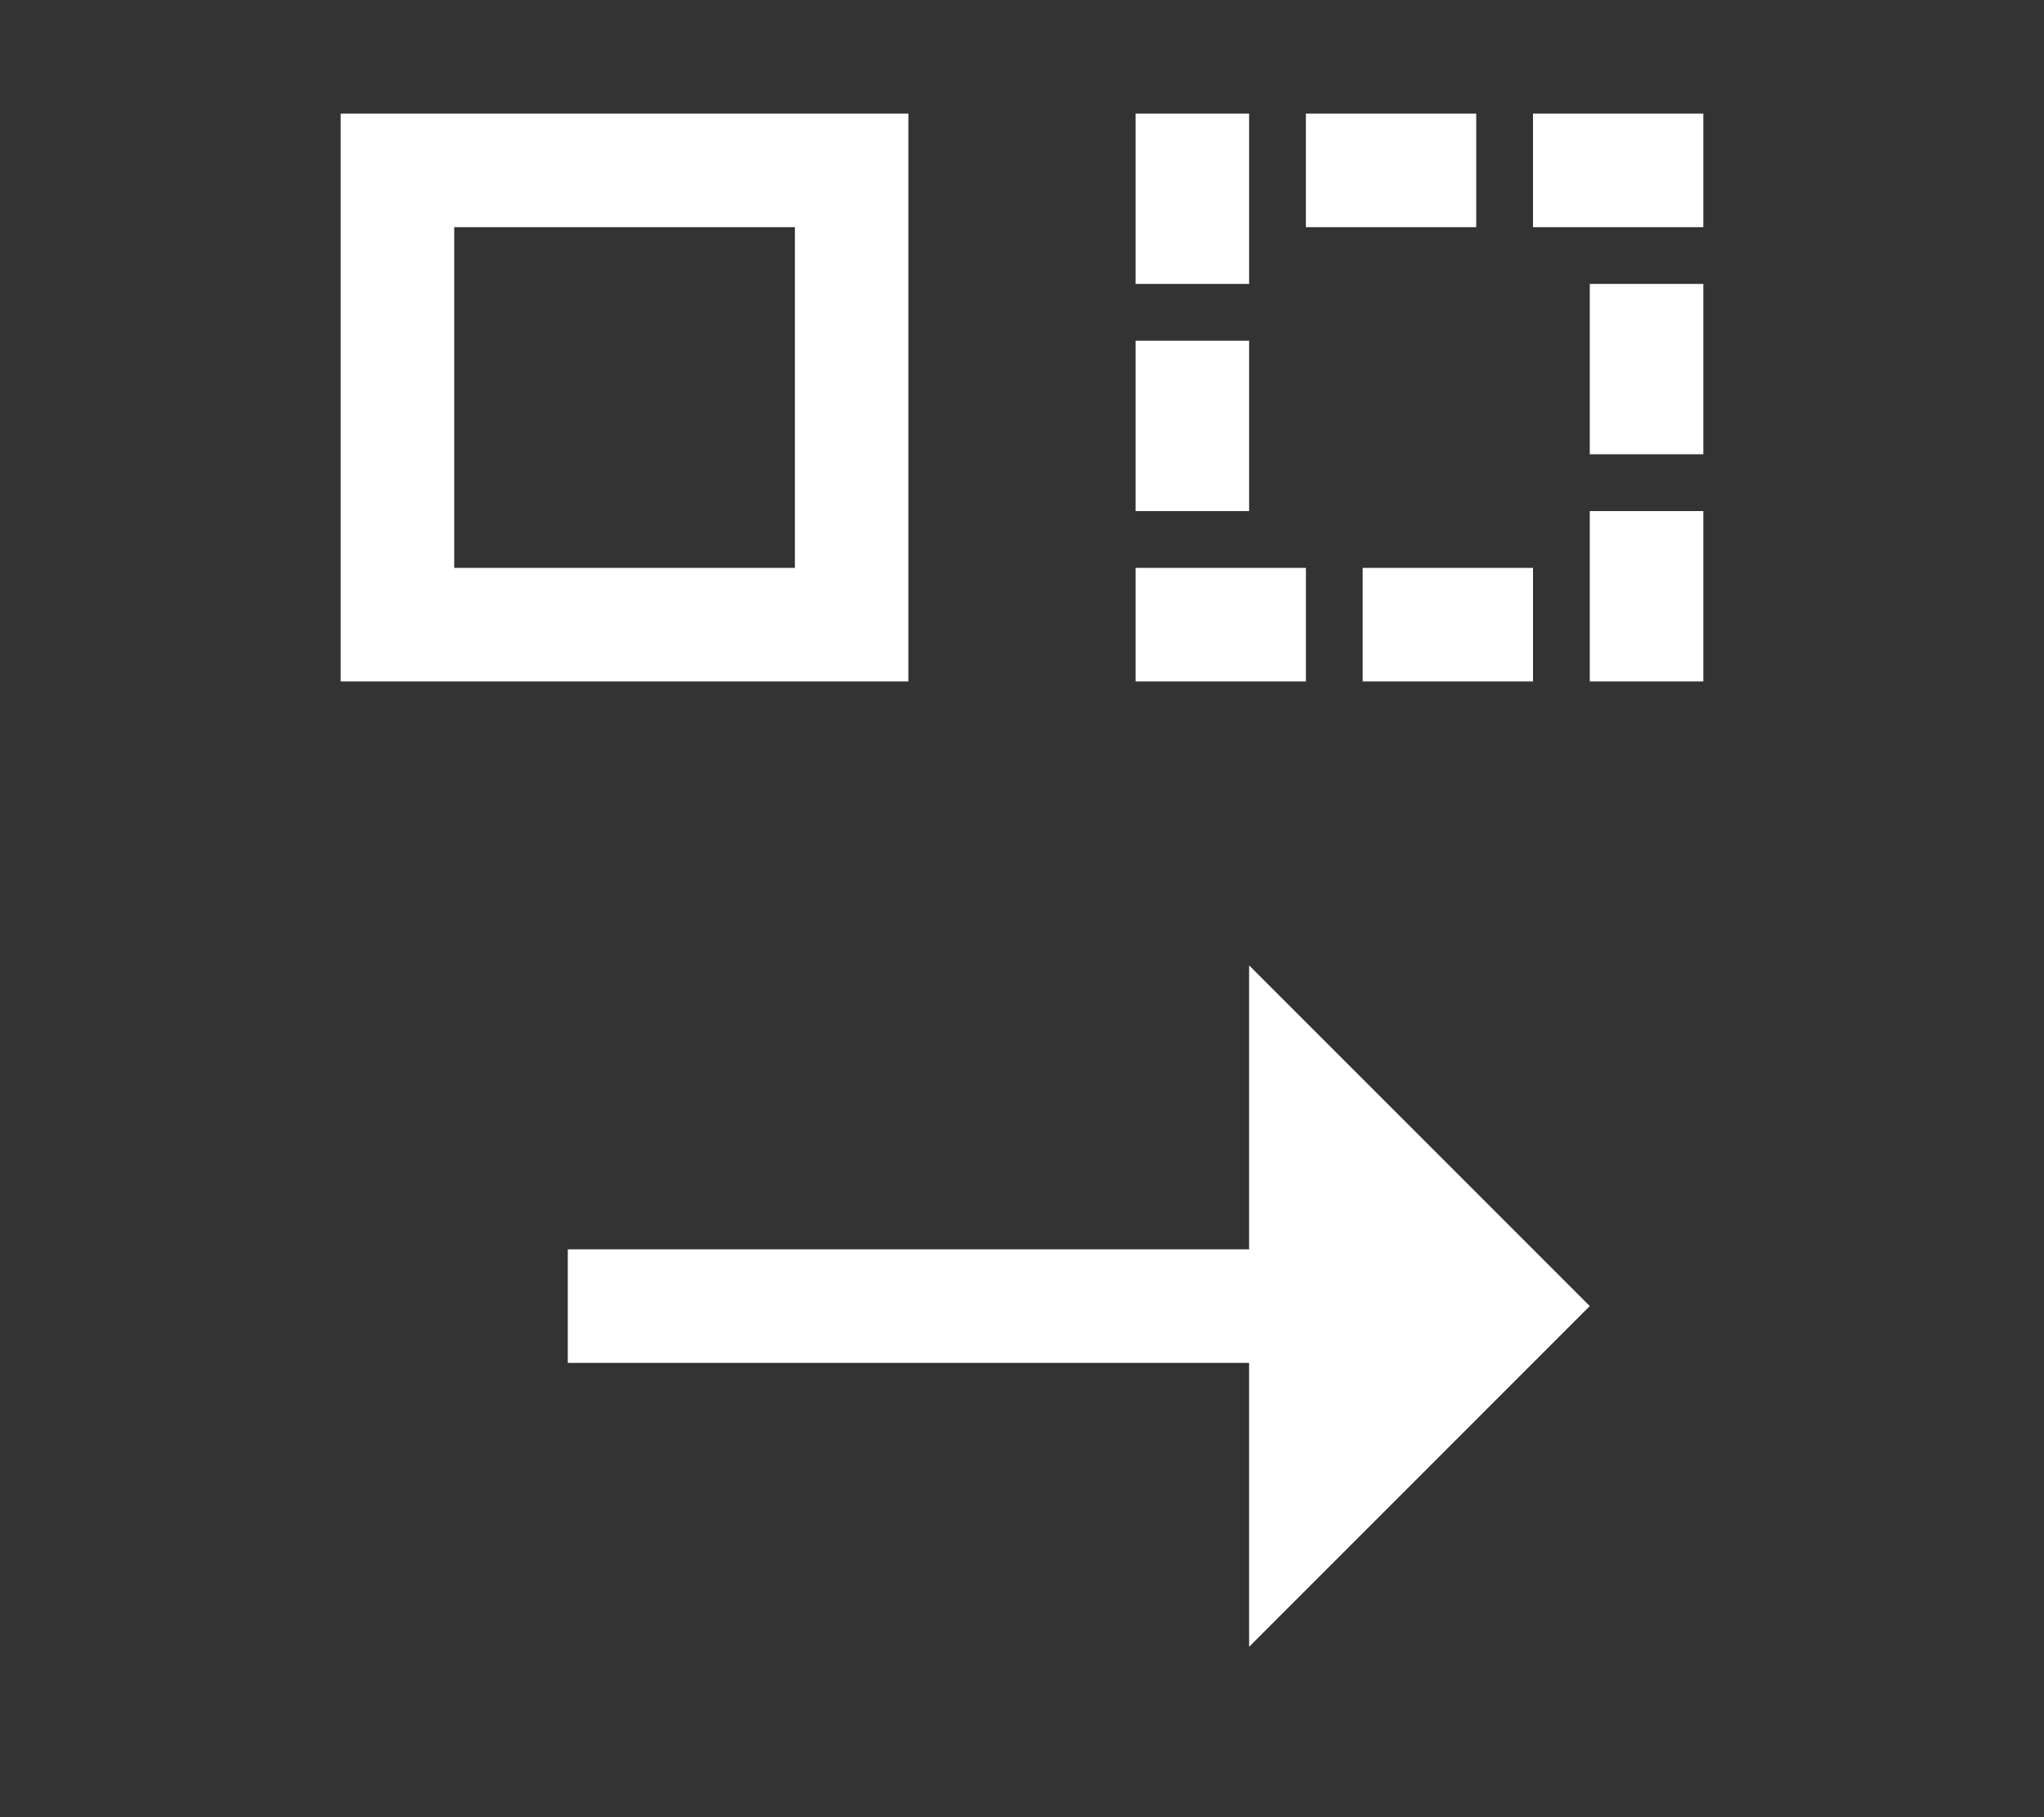 <svg width="18" height="16" viewBox="0 0 18 16" fill="none" xmlns="http://www.w3.org/2000/svg">
<rect x="0" y="0" width="18" height="16" fill="#333333" stroke="none"/>
<path fill-rule="evenodd" clip-rule="evenodd" d="M7 5L4 5L4 2L7 2L7 5ZM3 1L3 6L8 6L8 1L3 1ZM5 11L5 12L11 12L11 14.5L14 11.5L11 8.5L11 11L5 11ZM10 1L10 2.5L11 2.5L11 1L10 1ZM10 4.5L10 3L11 3L11 4.5L10 4.5ZM10 5L10 6L11.5 6L11.5 5L10 5ZM13.5 2L13.5 1L15 1L15 2L13.5 2ZM14 2.5L14 4L15 4L15 2.5L14 2.5ZM14 6L14 4.5L15 4.5L15 6L14 6ZM11.5 1L11.5 2L13 2L13 1L11.5 1ZM12 6L12 5L13.5 5L13.5 6L12 6Z" fill="white"/>
</svg>
